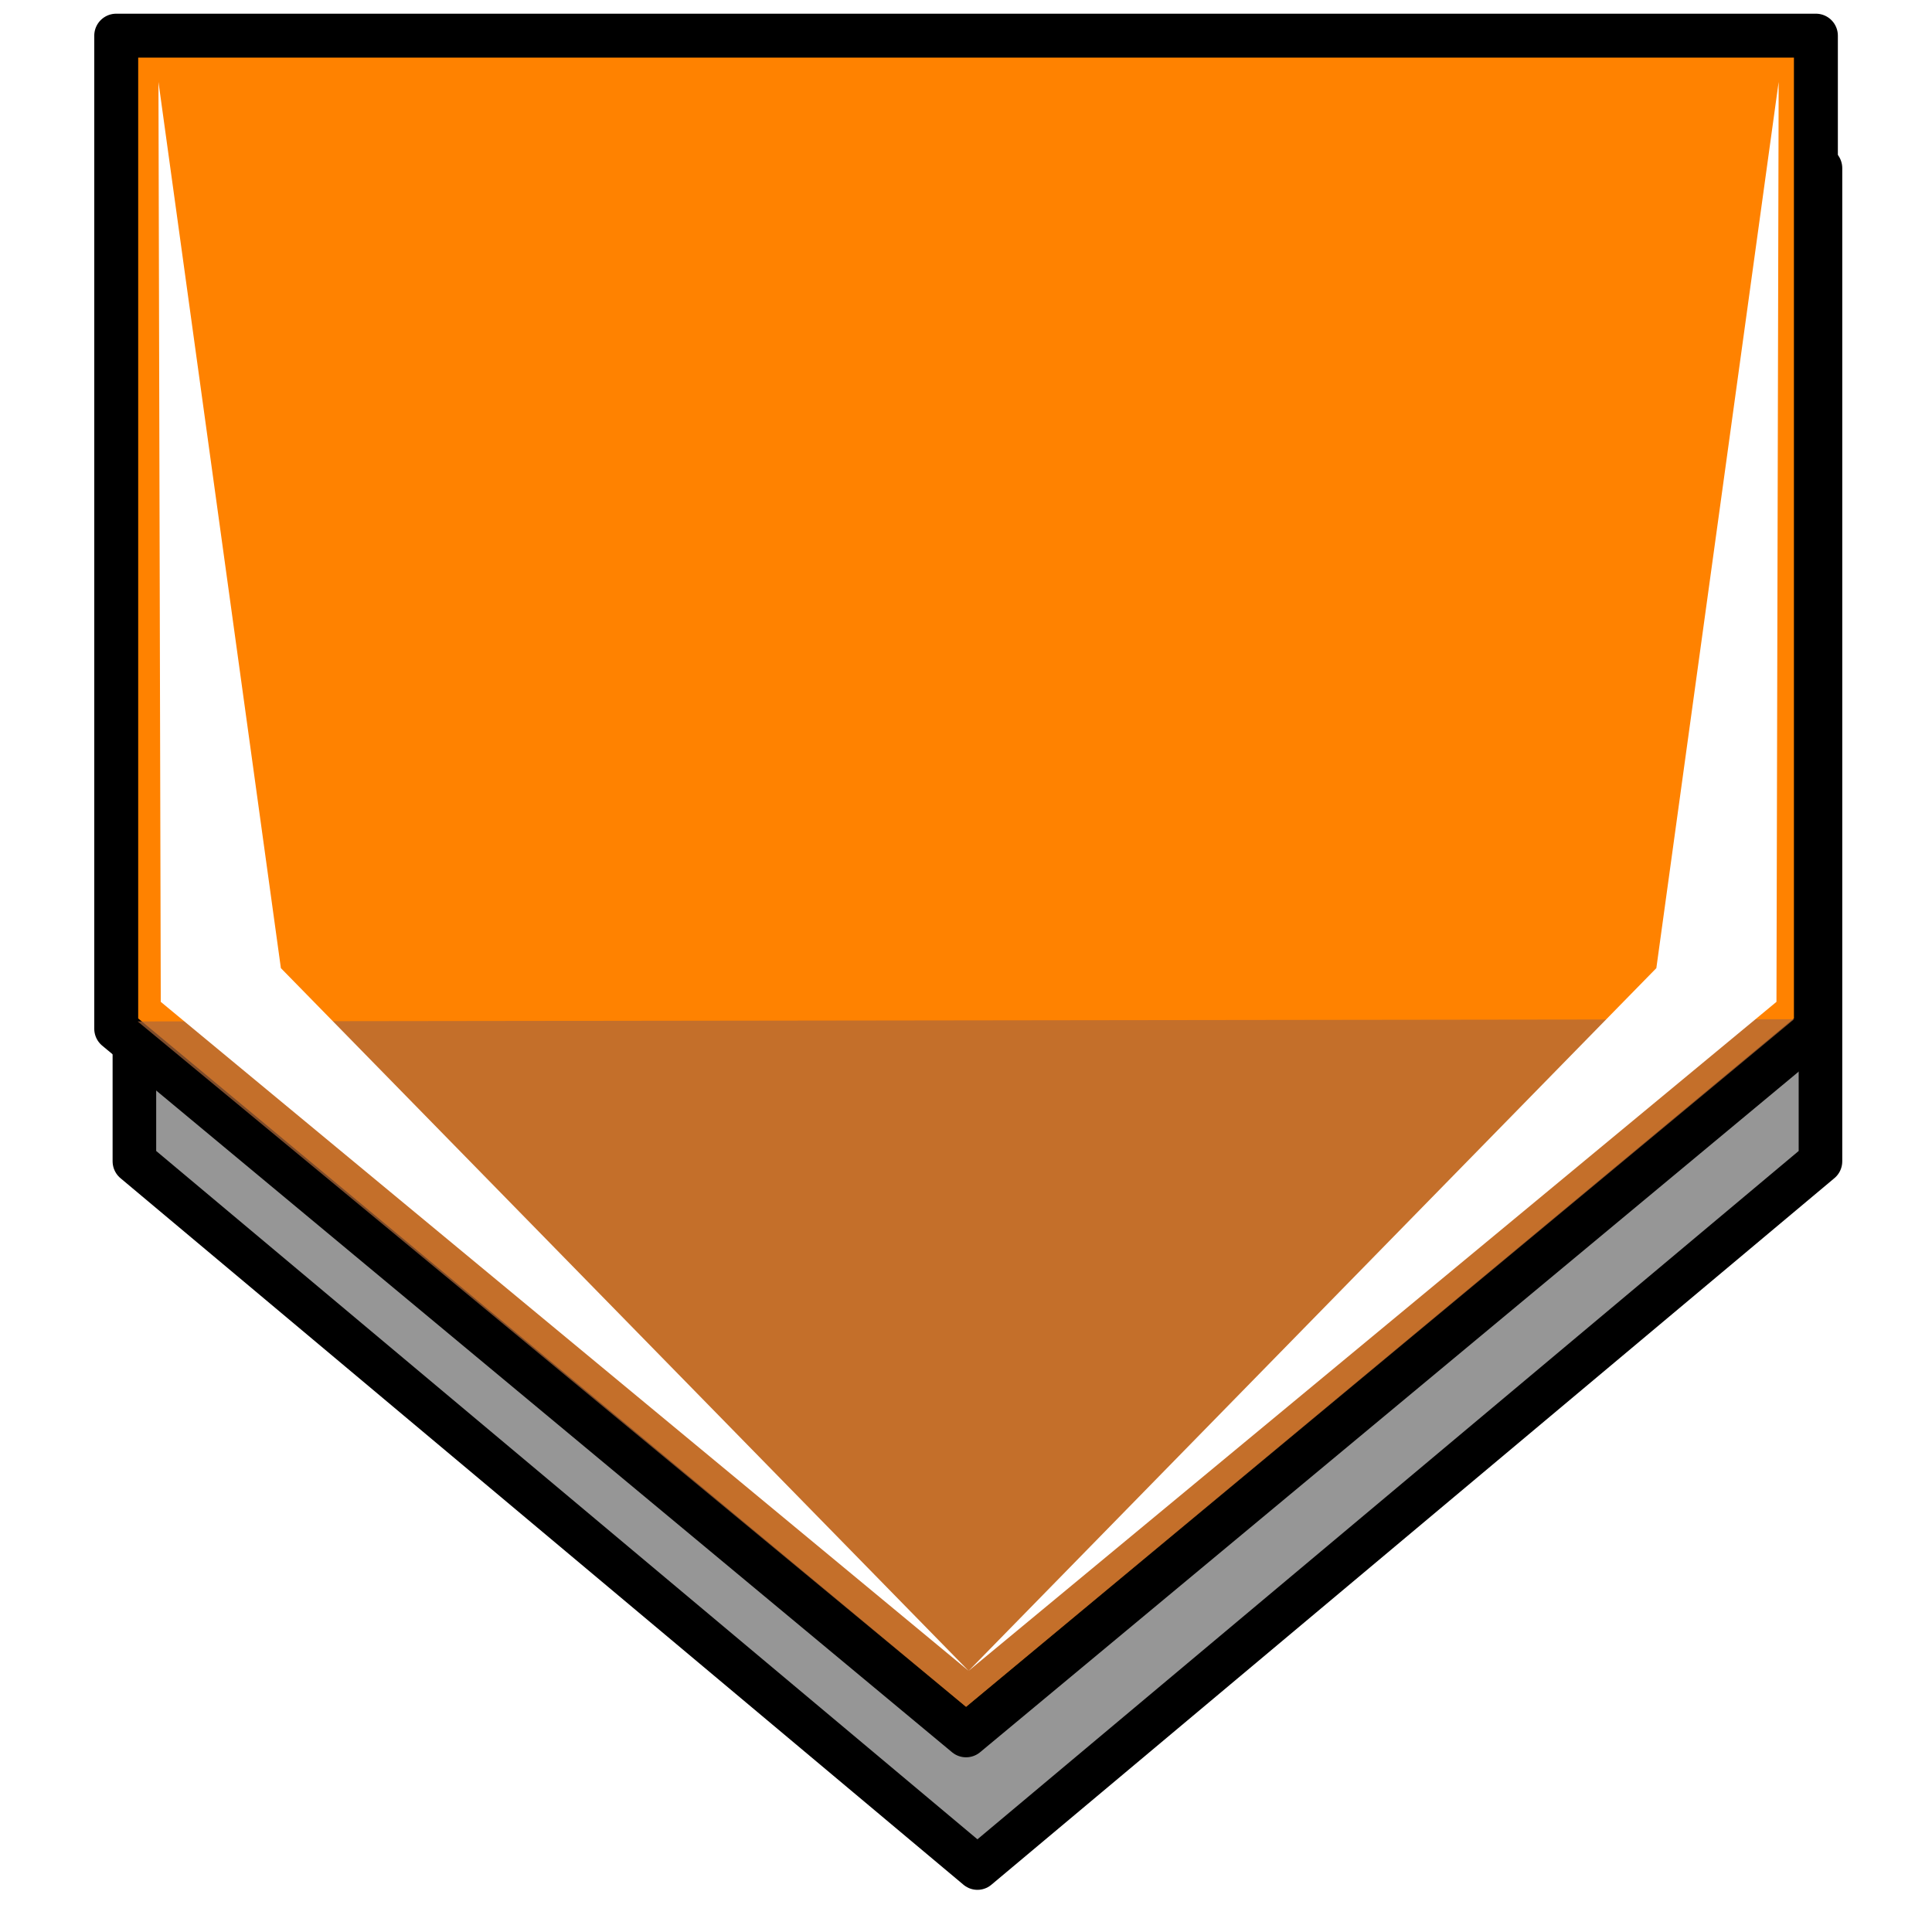 <?xml version="1.0" encoding="UTF-8"?>
<svg width="60" height="60" version="1.1" viewBox="0 0 15.875 15.875" xmlns="http://www.w3.org/2000/svg" xmlns:cc="http://creativecommons.org/ns#" xmlns:dc="http://purl.org/dc/elements/1.1/" xmlns:rdf="http://www.w3.org/1999/02/22-rdf-syntax-ns#">
 <defs>
  <filter id="filter1118" x="-.057" y="-.057" width="1.114" height="1.114" color-interpolation-filters="sRGB">
   <feGaussianBlur stdDeviation="0.332"/>
  </filter>
 </defs>
 <path transform="matrix(.992 0 0 1 .645 .199)" d="m0.463 1.183-6.9e-6 8.16 6.983 5.806 6.983-5.806v-8.16z" fill-opacity=".414" filter="url(#filter1118)" stroke="#000" stroke-linecap="round" stroke-linejoin="round" stroke-width=".361" style="paint-order:fill markers stroke"/>
 <path d="m0.955 0.293-6.92e-6 8.16 6.983 5.806 6.983-5.806v-8.16z" fill="#ff8200" stroke="#000" stroke-linecap="round" stroke-linejoin="round" stroke-width=".361" style="paint-order:fill markers stroke"/>
 <path d="m1.131 8.393 13.611-0.018-6.804 5.65z" fill="#ad683b" fill-opacity=".72"/>
 <path d="m1.302 0.673 0.019 7.559 6.638 5.497-5.651-5.774z" fill="#fff"/>
 <path d="m14.615 0.673-0.018 7.559-6.638 5.497 5.651-5.774z" fill="#fff"/>
</svg>
